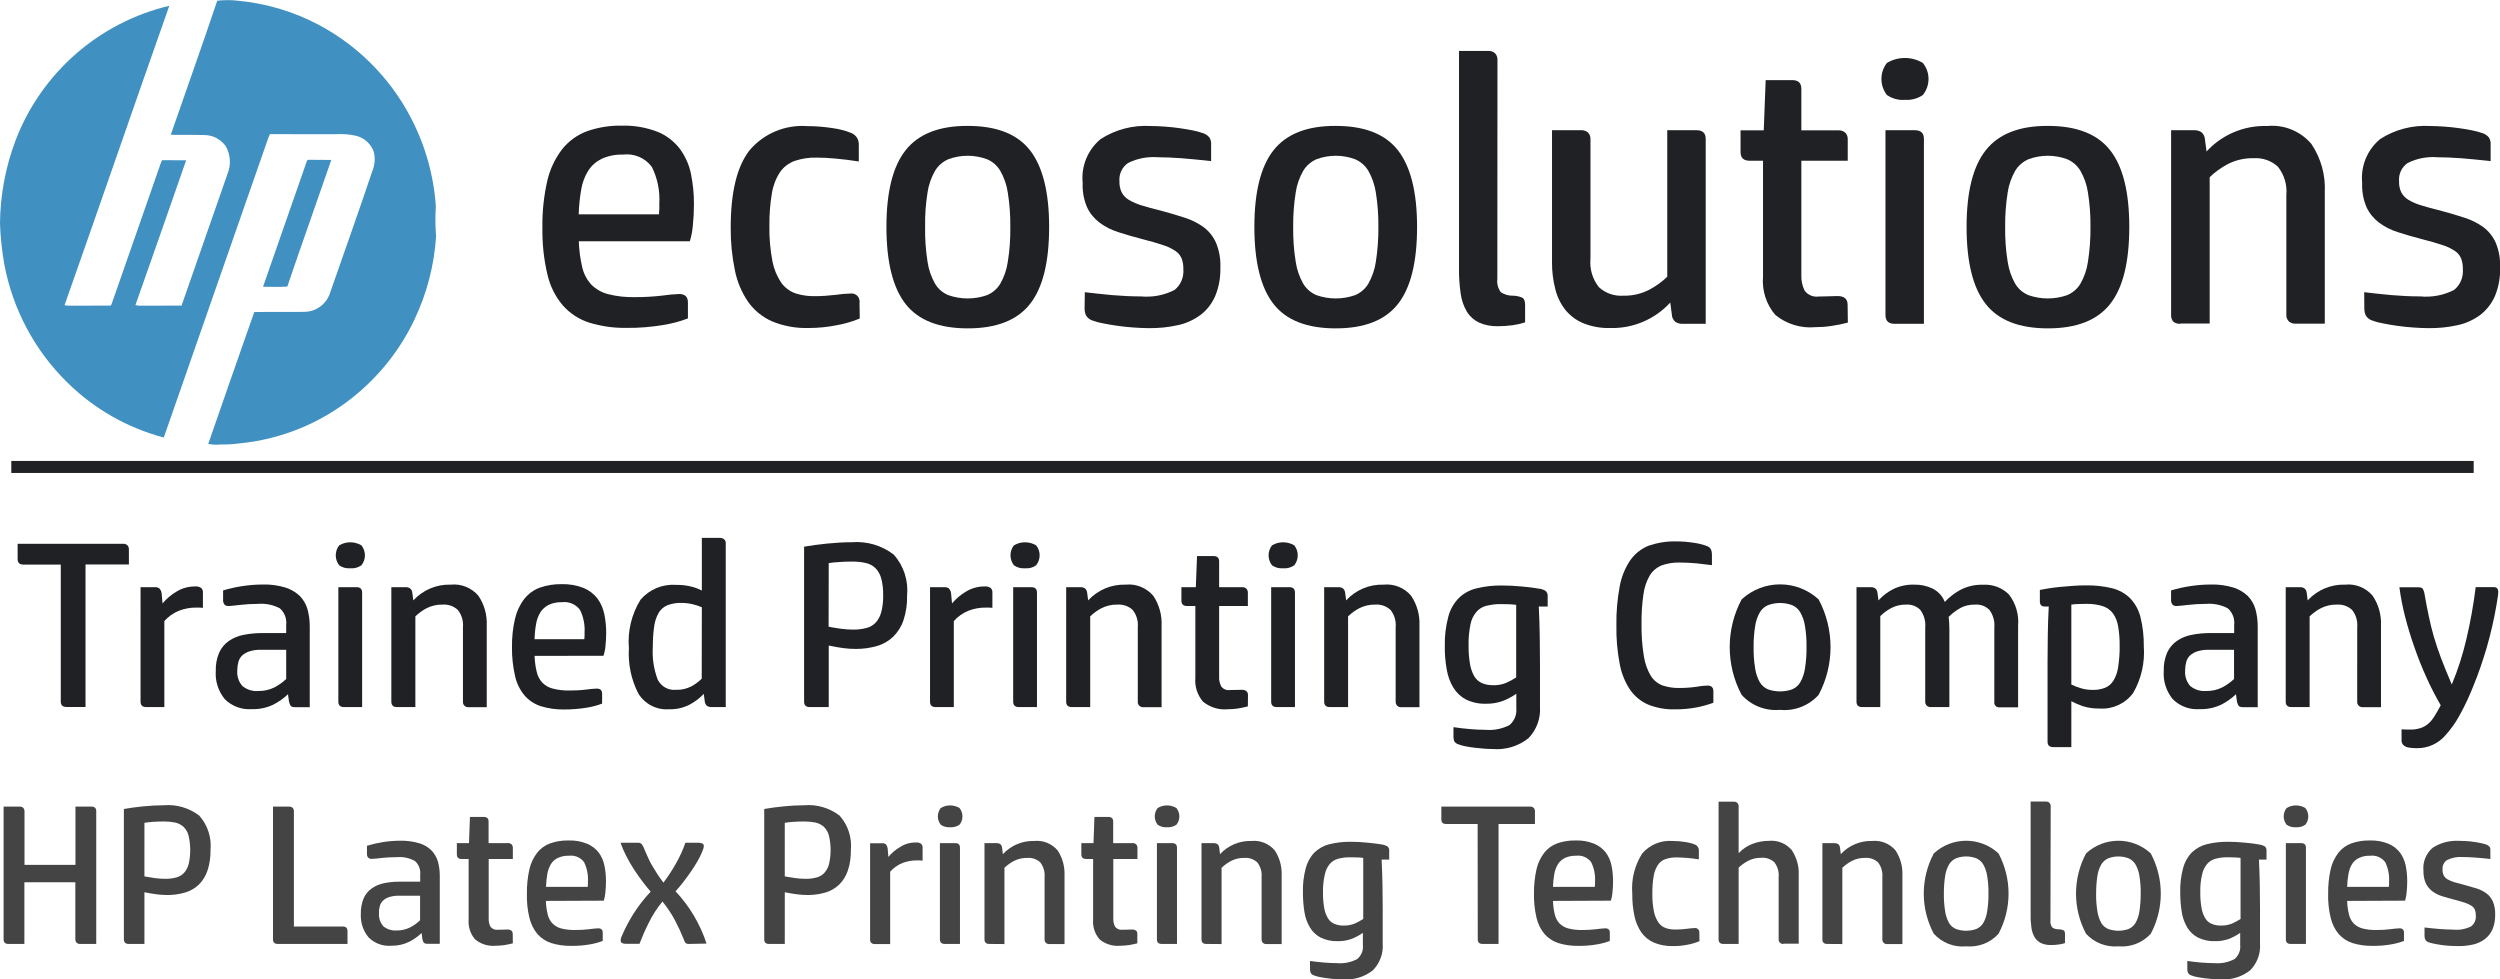 <?xml version="1.0" encoding="utf-8"?>
<!-- Generator: Adobe Illustrator 24.2.3, SVG Export Plug-In . SVG Version: 6.00 Build 0)  -->
<svg version="1.1" id="Capa_1" xmlns="http://www.w3.org/2000/svg" xmlns:xlink="http://www.w3.org/1999/xlink" x="0px" y="0px"
	 viewBox="0 0 208.05 81.49" style="enable-background:new 0 0 208.05 81.49;" xml:space="preserve">
<style type="text/css">
	.st0{fill:#444444;}
	.st1{fill:#202124;}
	.st2{fill:none;stroke:#202124;stroke-miterlimit:10;}
	.st3{fill:#4090C1;}
</style>
<g transform="translate(-1346.481 -150.966)">
	<path class="st0" d="M1354.09,218.09c0.26,0,0.4,0.13,0.4,0.38v11.05h-1.34c-0.11,0.01-0.21-0.03-0.29-0.1
		c-0.07-0.07-0.11-0.18-0.11-0.28v-4.75h-4.24v5.13h-1.33c-0.27,0-0.4-0.13-0.4-0.38v-11.05h1.34c0.1,0,0.21,0.03,0.29,0.1
		c0.07,0.07,0.11,0.18,0.11,0.28v4.47h4.24v-4.85L1354.09,218.09z"/>
	<path class="st0" d="M1357.19,229.52c-0.26,0-0.4-0.13-0.4-0.38v-10.85c0.48-0.09,1.03-0.16,1.63-0.22
		c0.61-0.06,1.17-0.09,1.7-0.09c1.05-0.09,2.1,0.22,2.94,0.86c0.7,0.78,1.04,1.82,0.94,2.87c0.01,0.59-0.07,1.17-0.26,1.73
		c-0.15,0.43-0.39,0.83-0.72,1.15c-0.32,0.3-0.71,0.53-1.13,0.65c-0.48,0.14-0.98,0.21-1.47,0.21c-0.3,0-0.61-0.02-0.91-0.06
		c-0.32-0.04-0.65-0.1-1.01-0.17v4.3L1357.19,229.52z M1358.5,223.9c0.29,0.05,0.57,0.1,0.86,0.14c0.28,0.04,0.57,0.06,0.86,0.06
		c0.31,0.01,0.62-0.03,0.92-0.11c0.25-0.06,0.47-0.19,0.65-0.38c0.19-0.21,0.32-0.46,0.39-0.73c0.18-0.79,0.17-1.6-0.01-2.39
		c-0.07-0.27-0.22-0.52-0.42-0.72c-0.19-0.17-0.43-0.29-0.68-0.35c-0.3-0.06-0.61-0.09-0.92-0.09c-0.33,0-0.64,0.01-0.93,0.03
		c-0.29,0.02-0.53,0.05-0.72,0.08L1358.5,223.9z"/>
	<path class="st0" d="M1369.6,229.52c-0.27,0-0.4-0.13-0.4-0.38v-11.05h1.34c0.11,0,0.21,0.03,0.29,0.1
		c0.07,0.07,0.11,0.18,0.11,0.28v9.6h4.06c0.27,0,0.4,0.13,0.4,0.38v1.07L1369.6,229.52z"/>
	<path class="st0" d="M1379.05,229.67c-0.71,0.06-1.41-0.2-1.91-0.71c-0.45-0.55-0.67-1.25-0.63-1.96
		c-0.01-0.44,0.07-0.88,0.24-1.29c0.15-0.33,0.38-0.61,0.68-0.82c0.31-0.21,0.66-0.36,1.03-0.43c0.42-0.08,0.85-0.13,1.29-0.12h1.7
		v-0.56c0.05-0.44-0.11-0.88-0.45-1.17c-0.46-0.25-0.99-0.36-1.52-0.31c-0.43,0-0.87,0.02-1.3,0.07c-0.25,0.04-0.5,0.06-0.76,0.07
		c-0.11,0.01-0.23-0.03-0.31-0.11c-0.06-0.08-0.09-0.17-0.09-0.27v-0.71c0.43-0.13,0.86-0.23,1.3-0.3c0.49-0.08,0.99-0.12,1.48-0.12
		c0.53-0.01,1.06,0.06,1.57,0.21c0.38,0.11,0.72,0.31,1.01,0.59c0.25,0.26,0.44,0.58,0.54,0.92c0.11,0.39,0.16,0.79,0.16,1.2v5.66
		h-1c-0.19,0-0.3-0.04-0.35-0.12c-0.05-0.09-0.08-0.19-0.1-0.29l-0.06-0.49c-0.31,0.29-0.65,0.54-1.03,0.73
		C1380.07,229.57,1379.56,229.68,1379.05,229.67z M1379.69,225.51c-0.28-0.01-0.56,0.03-0.82,0.11c-0.19,0.06-0.37,0.16-0.52,0.3
		c-0.13,0.13-0.22,0.28-0.26,0.45c-0.05,0.19-0.08,0.38-0.07,0.58c-0.03,0.4,0.1,0.8,0.36,1.1c0.31,0.25,0.7,0.38,1.1,0.35
		c0.39,0.01,0.79-0.08,1.14-0.26c0.3-0.16,0.58-0.35,0.82-0.59v-2.04L1379.69,225.51z"/>
	<path class="st0" d="M1389.16,229.47c-0.24,0.06-0.48,0.11-0.72,0.15c-0.23,0.03-0.47,0.05-0.7,0.05
		c-0.62,0.06-1.24-0.13-1.72-0.53c-0.4-0.46-0.59-1.06-0.54-1.66v-5.03h-0.58c-0.27,0-0.4-0.13-0.4-0.38v-0.94h1.01l0.08-2.18h1.15
		c0.27,0,0.4,0.13,0.4,0.38v1.8h1.62c0.11-0.01,0.21,0.03,0.29,0.1c0.07,0.07,0.11,0.18,0.11,0.28v0.94h-2.01v4.95
		c-0.01,0.24,0.04,0.48,0.15,0.69c0.14,0.18,0.37,0.28,0.59,0.25c0.19,0,0.34,0,0.47-0.01s0.24-0.01,0.35-0.01
		c0.3,0,0.44,0.13,0.44,0.38L1389.16,229.47z"/>
	<path class="st0" d="M1391.91,225.94c0.01,0.38,0.06,0.75,0.15,1.12c0.06,0.28,0.2,0.54,0.39,0.75c0.2,0.2,0.46,0.35,0.73,0.42
		c0.39,0.1,0.79,0.14,1.19,0.13c0.39,0,0.78-0.02,1.17-0.07c0.24-0.03,0.48-0.06,0.72-0.07c0.25,0,0.38,0.12,0.38,0.36v0.69
		c-0.35,0.13-0.71,0.23-1.08,0.29c-0.52,0.09-1.05,0.13-1.57,0.12c-0.55,0.01-1.1-0.07-1.63-0.23c-0.44-0.14-0.84-0.4-1.15-0.75
		c-0.33-0.39-0.55-0.86-0.67-1.35c-0.16-0.66-0.23-1.34-0.21-2.02c-0.01-0.68,0.06-1.36,0.21-2.03c0.11-0.5,0.34-0.97,0.65-1.38
		c0.28-0.35,0.66-0.62,1.08-0.77c0.48-0.17,0.99-0.25,1.5-0.24c0.54-0.02,1.07,0.07,1.57,0.27c0.38,0.16,0.71,0.41,0.96,0.73
		c0.24,0.32,0.4,0.69,0.48,1.08c0.09,0.44,0.13,0.88,0.13,1.33c0,0.31-0.02,0.62-0.05,0.92c-0.02,0.23-0.06,0.46-0.13,0.68
		L1391.91,225.94z M1395.39,224.77c0.01-0.11,0.02-0.19,0.02-0.25v-0.21c0.03-0.55-0.08-1.1-0.32-1.59c-0.29-0.4-0.78-0.6-1.26-0.54
		c-0.32-0.01-0.63,0.05-0.92,0.18c-0.24,0.11-0.44,0.29-0.58,0.51c-0.15,0.25-0.25,0.53-0.3,0.82c-0.06,0.36-0.1,0.72-0.11,1.08
		L1395.39,224.77z"/>
	<path class="st0" d="M1403.8,229.52c-0.15,0-0.25-0.04-0.3-0.12c-0.05-0.08-0.08-0.16-0.11-0.25c-0.22-0.55-0.47-1.09-0.75-1.62
		c-0.29-0.54-0.64-1.06-1.03-1.54c-0.45,0.55-0.84,1.15-1.15,1.79c-0.31,0.62-0.56,1.2-0.76,1.73h-1.16c-0.1,0-0.19-0.02-0.28-0.06
		c-0.09-0.04-0.14-0.14-0.13-0.24c0.01-0.14,0.05-0.27,0.12-0.4c0.28-0.65,0.61-1.27,0.99-1.87c0.41-0.63,0.87-1.22,1.39-1.77
		c-0.22-0.25-0.45-0.54-0.7-0.87s-0.49-0.67-0.72-1.03s-0.44-0.72-0.63-1.1c-0.18-0.35-0.33-0.7-0.45-1.07h1.45
		c0.11-0.01,0.21,0.03,0.29,0.1c0.07,0.08,0.12,0.17,0.16,0.26c0.13,0.32,0.26,0.6,0.37,0.85c0.11,0.25,0.23,0.48,0.36,0.7
		c0.13,0.22,0.26,0.44,0.41,0.67s0.32,0.47,0.52,0.74c0.38-0.5,0.72-1.02,1.03-1.57c0.32-0.56,0.59-1.14,0.8-1.75h1.12
		c0.1,0,0.2,0.02,0.29,0.06c0.09,0.05,0.14,0.14,0.12,0.24c0,0.05-0.01,0.09-0.02,0.14c-0.02,0.06-0.05,0.16-0.11,0.3
		c-0.11,0.28-0.25,0.55-0.4,0.81c-0.17,0.29-0.35,0.58-0.56,0.88s-0.41,0.58-0.63,0.86s-0.43,0.53-0.63,0.75
		c1.17,1.24,2.05,2.73,2.58,4.35L1403.8,229.52z"/>
	<path class="st0" d="M1410.48,229.52c-0.27,0-0.4-0.13-0.4-0.38v-10.85c0.48-0.09,1.03-0.16,1.63-0.22s1.17-0.09,1.7-0.09
		c1.05-0.09,2.1,0.22,2.94,0.86c0.7,0.78,1.04,1.82,0.94,2.87c0.01,0.59-0.07,1.17-0.26,1.73c-0.15,0.43-0.39,0.83-0.72,1.15
		c-0.32,0.3-0.71,0.53-1.13,0.65c-0.48,0.14-0.98,0.21-1.47,0.21c-0.3,0-0.61-0.02-0.91-0.06c-0.32-0.04-0.66-0.1-1.01-0.17v4.3
		L1410.48,229.52z M1411.79,223.9c0.29,0.05,0.57,0.1,0.86,0.14c0.28,0.04,0.57,0.06,0.86,0.06c0.31,0.01,0.62-0.03,0.92-0.11
		c0.25-0.06,0.47-0.19,0.65-0.38c0.19-0.21,0.32-0.46,0.39-0.73c0.18-0.79,0.18-1.6-0.01-2.39c-0.07-0.27-0.22-0.52-0.42-0.72
		c-0.19-0.17-0.43-0.29-0.68-0.35c-0.3-0.06-0.61-0.09-0.92-0.09c-0.33,0-0.64,0.01-0.93,0.03c-0.29,0.02-0.53,0.05-0.72,0.08
		L1411.79,223.9z"/>
	<path class="st0" d="M1422.7,221.08c0.16-0.02,0.31,0.02,0.44,0.11c0.08,0.07,0.12,0.18,0.12,0.29v1.11
		c-0.08-0.01-0.15-0.02-0.23-0.02h-0.21c-0.42-0.01-0.84,0.07-1.23,0.21c-0.39,0.16-0.75,0.41-1.03,0.73v6.02h-1.27
		c-0.26,0-0.4-0.13-0.4-0.38v-8.01h1c0.11-0.01,0.22,0.02,0.31,0.09c0.08,0.09,0.13,0.2,0.15,0.32l0.06,0.73
		c0.28-0.33,0.6-0.61,0.97-0.82C1421.78,221.2,1422.23,221.07,1422.7,221.08z"/>
	<path class="st0" d="M1425.55,219.81c-0.28,0.02-0.55-0.05-0.78-0.21c-0.32-0.41-0.32-0.98,0-1.39c0.48-0.29,1.08-0.29,1.56,0
		c0.33,0.41,0.33,0.99,0,1.39C1426.1,219.76,1425.82,219.83,1425.55,219.81z M1426.37,229.52h-1.27c-0.26,0-0.4-0.13-0.4-0.38v-8.01
		h1.27c0.27,0,0.4,0.13,0.4,0.38L1426.37,229.52z"/>
	<path class="st0" d="M1428.81,229.52c-0.26,0-0.4-0.13-0.4-0.38v-8.01h1c0.11,0,0.21,0.02,0.31,0.08c0.1,0.08,0.15,0.2,0.16,0.33
		l0.06,0.51c0.67-0.73,1.63-1.13,2.62-1.1c0.73-0.07,1.45,0.22,1.93,0.78c0.41,0.61,0.61,1.35,0.58,2.09v5.71h-1.26
		c-0.11,0.01-0.21-0.03-0.29-0.1c-0.08-0.07-0.11-0.18-0.11-0.28v-5.19c0.04-0.44-0.09-0.88-0.36-1.23
		c-0.29-0.26-0.67-0.4-1.06-0.37c-0.4-0.01-0.8,0.08-1.16,0.27c-0.28,0.15-0.53,0.34-0.76,0.55v6.35L1428.81,229.52z"/>
	<path class="st0" d="M1441.13,229.47c-0.24,0.06-0.48,0.11-0.72,0.15c-0.23,0.03-0.47,0.05-0.7,0.05
		c-0.62,0.06-1.24-0.13-1.72-0.53c-0.4-0.46-0.59-1.06-0.54-1.66v-5.03h-0.58c-0.26,0-0.4-0.13-0.4-0.38v-0.94h1.01l0.08-2.18h1.16
		c0.26,0,0.4,0.13,0.4,0.38v1.8h1.62c0.11-0.01,0.21,0.03,0.29,0.1c0.07,0.07,0.11,0.18,0.11,0.28v0.94h-2.01v4.95
		c-0.01,0.24,0.04,0.48,0.15,0.69c0.14,0.18,0.37,0.28,0.59,0.25c0.19,0,0.34,0,0.47-0.01c0.13-0.01,0.24-0.01,0.35-0.01
		c0.3,0,0.45,0.13,0.44,0.38V229.47z"/>
	<path class="st0" d="M1443.6,219.81c-0.28,0.02-0.55-0.05-0.78-0.21c-0.32-0.41-0.32-0.98,0-1.39c0.48-0.29,1.08-0.29,1.56,0
		c0.33,0.41,0.33,0.99,0,1.39C1444.15,219.76,1443.88,219.83,1443.6,219.81z M1444.43,229.52h-1.27c-0.27,0-0.4-0.13-0.4-0.38v-8.01
		h1.27c0.26,0,0.4,0.13,0.4,0.38L1444.43,229.52z"/>
	<path class="st0" d="M1446.87,229.52c-0.27,0-0.4-0.13-0.4-0.38v-8.01h1.01c0.11,0,0.21,0.02,0.31,0.08
		c0.1,0.08,0.15,0.2,0.16,0.33l0.06,0.51c0.67-0.73,1.63-1.13,2.62-1.1c0.73-0.07,1.45,0.22,1.93,0.78
		c0.41,0.61,0.61,1.35,0.58,2.09v5.71h-1.27c-0.11,0.01-0.21-0.03-0.29-0.1c-0.07-0.07-0.11-0.18-0.11-0.28v-5.19
		c0.04-0.44-0.09-0.88-0.36-1.23c-0.29-0.26-0.67-0.4-1.06-0.37c-0.4-0.01-0.8,0.08-1.15,0.27c-0.28,0.15-0.53,0.34-0.76,0.55v6.35
		L1446.87,229.52z"/>
	<path class="st0" d="M1454.91,225.25c-0.02-0.69,0.06-1.38,0.24-2.05c0.13-0.49,0.38-0.94,0.73-1.3c0.35-0.33,0.78-0.57,1.24-0.68
		c0.58-0.14,1.18-0.21,1.77-0.2c0.44,0,0.9,0.02,1.37,0.07s0.87,0.09,1.2,0.15c0.16,0.02,0.32,0.07,0.47,0.15
		c0.12,0.09,0.18,0.24,0.16,0.4v0.71h-0.63c0.03,0.69,0.06,1.38,0.07,2.05c0.01,0.68,0.02,1.34,0.02,2v2.95
		c0.06,0.82-0.24,1.62-0.81,2.21c-0.71,0.56-1.6,0.83-2.51,0.76c-0.18,0-0.37-0.01-0.59-0.02s-0.44-0.04-0.67-0.07
		s-0.44-0.06-0.64-0.1c-0.17-0.03-0.34-0.08-0.5-0.14c-0.11-0.03-0.21-0.11-0.27-0.21c-0.04-0.09-0.06-0.2-0.06-0.3v-0.69
		c0.39,0.05,0.77,0.1,1.15,0.13c0.39,0.03,0.75,0.05,1.11,0.05c0.58,0.05,1.16-0.07,1.67-0.34c0.34-0.29,0.52-0.72,0.47-1.16v-1.02
		c-0.3,0.21-0.62,0.38-0.96,0.51c-0.37,0.13-0.76,0.19-1.15,0.18c-0.49,0.02-0.97-0.09-1.41-0.3c-0.36-0.19-0.67-0.48-0.88-0.83
		c-0.23-0.39-0.39-0.82-0.46-1.27C1454.95,226.34,1454.91,225.79,1454.91,225.25z M1456.58,225.22c-0.01,0.44,0.03,0.87,0.1,1.3
		c0.05,0.3,0.15,0.59,0.31,0.86c0.12,0.21,0.31,0.37,0.54,0.47c0.25,0.1,0.51,0.15,0.78,0.14c0.31,0.01,0.61-0.05,0.9-0.16
		c0.25-0.11,0.49-0.24,0.72-0.39v-5.08c-0.18-0.02-0.35-0.04-0.54-0.04s-0.35-0.01-0.5-0.01c-0.35-0.01-0.7,0.03-1.04,0.12
		c-0.28,0.07-0.52,0.22-0.71,0.44c-0.21,0.26-0.35,0.56-0.41,0.88C1456.62,224.23,1456.57,224.72,1456.58,225.22L1456.58,225.22z"/>
	<path class="st0" d="M1469.45,219.54h-2.62c-0.27,0-0.4-0.13-0.4-0.38v-1.07h7.39c0.11,0,0.21,0.03,0.29,0.1
		c0.07,0.07,0.11,0.18,0.11,0.28v1.07h-3.03v9.98h-1.33c-0.27,0-0.4-0.13-0.4-0.38L1469.45,219.54z"/>
	<path class="st0" d="M1475.72,225.94c0.01,0.38,0.06,0.75,0.15,1.12c0.06,0.28,0.2,0.54,0.39,0.75c0.2,0.2,0.46,0.35,0.73,0.42
		c0.39,0.1,0.79,0.14,1.19,0.13c0.39,0,0.78-0.02,1.17-0.07c0.24-0.03,0.48-0.06,0.72-0.07c0.25,0,0.38,0.12,0.38,0.36v0.69
		c-0.35,0.13-0.71,0.23-1.08,0.29c-0.52,0.09-1.05,0.13-1.57,0.12c-0.55,0.01-1.1-0.07-1.63-0.23c-0.44-0.14-0.84-0.4-1.15-0.75
		c-0.33-0.39-0.55-0.86-0.67-1.35c-0.15-0.66-0.23-1.34-0.21-2.02c-0.01-0.68,0.06-1.36,0.21-2.03c0.11-0.5,0.34-0.97,0.65-1.38
		c0.28-0.35,0.66-0.62,1.08-0.77c0.48-0.17,0.99-0.25,1.5-0.24c0.54-0.02,1.07,0.07,1.57,0.27c0.38,0.16,0.71,0.41,0.96,0.73
		c0.24,0.32,0.4,0.69,0.48,1.08c0.09,0.44,0.13,0.88,0.13,1.33c0,0.31-0.02,0.62-0.05,0.92c-0.02,0.23-0.06,0.46-0.13,0.68
		L1475.72,225.94z M1479.2,224.77c0.01-0.11,0.02-0.19,0.02-0.25v-0.21c0.03-0.55-0.08-1.1-0.32-1.59c-0.29-0.4-0.77-0.6-1.26-0.54
		c-0.32-0.01-0.63,0.05-0.92,0.18c-0.24,0.12-0.44,0.29-0.58,0.51c-0.15,0.25-0.26,0.53-0.31,0.82c-0.06,0.36-0.1,0.72-0.11,1.08
		L1479.2,224.77z"/>
	<path class="st0" d="M1487.91,229.29c-0.31,0.13-0.64,0.23-0.97,0.29c-0.41,0.08-0.83,0.13-1.25,0.12
		c-0.54,0.01-1.07-0.08-1.57-0.29c-0.42-0.18-0.77-0.47-1.04-0.84c-0.28-0.41-0.48-0.88-0.58-1.37c-0.13-0.61-0.19-1.23-0.18-1.85
		c-0.1-1.18,0.19-2.35,0.82-3.35c0.62-0.73,1.56-1.12,2.51-1.05c0.37,0,0.74,0.03,1.1,0.09c0.27,0.04,0.54,0.11,0.79,0.21
		c0.1,0.04,0.19,0.12,0.25,0.21c0.05,0.1,0.08,0.2,0.07,0.31v0.71c-0.35-0.05-0.69-0.1-1.01-0.12s-0.59-0.04-0.82-0.04
		c-0.32-0.01-0.64,0.04-0.95,0.14c-0.26,0.09-0.48,0.26-0.63,0.49c-0.18,0.28-0.3,0.59-0.35,0.92c-0.08,0.47-0.11,0.94-0.11,1.41
		c-0.01,0.51,0.03,1.03,0.13,1.53c0.06,0.33,0.19,0.65,0.38,0.93c0.15,0.21,0.36,0.38,0.61,0.46c0.27,0.09,0.56,0.13,0.84,0.12
		c0.31,0,0.61-0.02,0.91-0.06c0.21-0.03,0.42-0.05,0.64-0.06c0.19-0.03,0.37,0.11,0.4,0.3c0,0.03,0,0.07,0,0.1L1487.91,229.29z"/>
	<path class="st0" d="M1494.9,229.52c-0.11,0.01-0.21-0.03-0.29-0.1c-0.08-0.07-0.11-0.18-0.11-0.28v-5.19
		c0.04-0.44-0.09-0.88-0.36-1.23c-0.29-0.26-0.67-0.4-1.06-0.37c-0.4-0.01-0.8,0.08-1.15,0.27c-0.28,0.15-0.53,0.34-0.76,0.55v6.35
		h-1.27c-0.26,0-0.4-0.13-0.4-0.38v-11.46h1.27c0.11,0,0.21,0.03,0.29,0.1c0.07,0.07,0.11,0.18,0.11,0.28v3.91
		c0.31-0.34,0.7-0.6,1.13-0.77c0.44-0.17,0.92-0.26,1.39-0.26c0.72-0.07,1.43,0.22,1.9,0.77c0.41,0.62,0.62,1.35,0.58,2.09v5.7
		H1494.9z"/>
	<path class="st0" d="M1498.54,229.52c-0.27,0-0.4-0.13-0.4-0.38v-8.01h1.01c0.11,0,0.21,0.03,0.3,0.08c0.1,0.08,0.15,0.2,0.16,0.33
		l0.06,0.51c0.67-0.73,1.63-1.13,2.62-1.1c0.73-0.07,1.45,0.22,1.93,0.78c0.41,0.61,0.61,1.35,0.58,2.09v5.71h-1.27
		c-0.11,0.01-0.21-0.03-0.29-0.1c-0.08-0.07-0.11-0.18-0.11-0.28v-5.19c0.04-0.44-0.09-0.88-0.36-1.23
		c-0.29-0.26-0.67-0.4-1.06-0.37c-0.4-0.01-0.8,0.08-1.15,0.27c-0.28,0.15-0.53,0.34-0.76,0.55v6.35L1498.54,229.52z"/>
	<path class="st0" d="M1510.11,229.72c-1.02,0.1-2.02-0.3-2.7-1.05c-1.11-2.09-1.11-4.59,0-6.68c1.52-1.41,3.87-1.41,5.39,0
		c1.11,2.09,1.11,4.59,0,6.68C1512.13,229.42,1511.13,229.81,1510.11,229.72z M1511.96,225.32c0.01-0.5-0.03-0.99-0.11-1.48
		c-0.05-0.33-0.16-0.65-0.33-0.95c-0.14-0.22-0.34-0.4-0.58-0.5c-0.54-0.2-1.13-0.2-1.67,0c-0.24,0.1-0.44,0.28-0.58,0.5
		c-0.17,0.29-0.28,0.61-0.33,0.95c-0.08,0.49-0.11,0.99-0.11,1.48c-0.01,0.51,0.03,1.01,0.11,1.51c0.05,0.34,0.16,0.66,0.33,0.96
		c0.13,0.22,0.34,0.4,0.58,0.49c0.54,0.19,1.13,0.19,1.67,0c0.24-0.1,0.44-0.27,0.58-0.49c0.17-0.29,0.28-0.62,0.33-0.96
		C1511.93,226.33,1511.97,225.82,1511.96,225.32L1511.96,225.32z"/>
	<path class="st0" d="M1517.12,227.57c-0.03,0.2,0.03,0.41,0.15,0.58c0.16,0.11,0.34,0.16,0.53,0.15c0.14,0,0.27,0.03,0.4,0.08
		c0.09,0.04,0.13,0.15,0.13,0.31v0.76c-0.18,0.06-0.36,0.1-0.54,0.12c-0.2,0.03-0.41,0.04-0.61,0.04c-0.29,0.01-0.58-0.04-0.84-0.16
		c-0.22-0.1-0.4-0.27-0.53-0.47c-0.14-0.24-0.23-0.51-0.27-0.78c-0.05-0.36-0.08-0.73-0.07-1.1v-9.43h1.27
		c0.11,0,0.21,0.03,0.29,0.1c0.07,0.07,0.11,0.18,0.11,0.28L1517.12,227.57z"/>
	<path class="st0" d="M1522.78,229.72c-1.02,0.09-2.02-0.3-2.7-1.05c-1.11-2.09-1.11-4.59,0-6.68c1.52-1.41,3.87-1.41,5.39,0
		c1.11,2.09,1.11,4.59,0,6.68C1524.79,229.42,1523.79,229.81,1522.78,229.72z M1524.63,225.32c0.01-0.5-0.03-0.99-0.11-1.48
		c-0.05-0.33-0.16-0.65-0.33-0.95c-0.14-0.22-0.34-0.4-0.58-0.5c-0.54-0.2-1.13-0.2-1.67,0c-0.24,0.1-0.44,0.28-0.58,0.5
		c-0.17,0.29-0.28,0.61-0.33,0.95c-0.08,0.49-0.11,0.99-0.11,1.48c-0.01,0.51,0.03,1.01,0.11,1.51c0.05,0.34,0.16,0.66,0.33,0.96
		c0.13,0.22,0.34,0.4,0.58,0.49c0.54,0.19,1.13,0.19,1.67,0c0.24-0.1,0.44-0.27,0.58-0.49c0.17-0.3,0.28-0.62,0.33-0.96
		C1524.6,226.33,1524.63,225.82,1524.63,225.32L1524.63,225.32z"/>
	<path class="st0" d="M1527.92,225.25c-0.02-0.69,0.06-1.38,0.24-2.05c0.13-0.49,0.38-0.94,0.73-1.3c0.35-0.33,0.78-0.57,1.24-0.68
		c0.58-0.14,1.18-0.21,1.77-0.2c0.44,0,0.9,0.02,1.37,0.07c0.47,0.04,0.87,0.09,1.2,0.15c0.16,0.02,0.32,0.07,0.47,0.15
		c0.12,0.09,0.18,0.24,0.16,0.4v0.71h-0.63c0.03,0.69,0.06,1.38,0.07,2.05c0.01,0.68,0.02,1.34,0.02,2v2.95
		c0.06,0.82-0.24,1.62-0.81,2.21c-0.71,0.56-1.6,0.83-2.51,0.76c-0.18,0-0.37-0.01-0.59-0.02c-0.22-0.02-0.44-0.04-0.67-0.07
		s-0.44-0.06-0.64-0.1c-0.17-0.03-0.34-0.08-0.5-0.14c-0.11-0.03-0.21-0.11-0.27-0.21c-0.04-0.09-0.06-0.2-0.06-0.3v-0.69
		c0.38,0.05,0.77,0.1,1.15,0.13c0.39,0.03,0.75,0.05,1.11,0.05c0.58,0.05,1.16-0.07,1.67-0.34c0.34-0.29,0.52-0.72,0.47-1.16v-1.02
		c-0.3,0.21-0.62,0.38-0.96,0.51c-0.37,0.13-0.76,0.19-1.15,0.18c-0.49,0.02-0.97-0.09-1.41-0.3c-0.36-0.19-0.67-0.48-0.88-0.83
		c-0.23-0.39-0.39-0.82-0.46-1.27C1527.96,226.34,1527.92,225.79,1527.92,225.25z M1529.59,225.22c-0.01,0.44,0.03,0.87,0.1,1.3
		c0.05,0.3,0.15,0.59,0.31,0.86c0.12,0.21,0.31,0.37,0.54,0.47c0.25,0.1,0.51,0.15,0.78,0.14c0.31,0.01,0.61-0.05,0.9-0.16
		c0.25-0.11,0.49-0.24,0.72-0.39v-5.08c-0.18-0.02-0.35-0.04-0.54-0.04s-0.35-0.01-0.5-0.01c-0.35-0.01-0.7,0.03-1.04,0.12
		c-0.27,0.07-0.52,0.22-0.71,0.44c-0.21,0.26-0.35,0.56-0.41,0.88C1529.62,224.23,1529.58,224.72,1529.59,225.22L1529.59,225.22z"/>
	<path class="st0" d="M1537.55,219.81c-0.28,0.02-0.55-0.05-0.78-0.21c-0.32-0.41-0.32-0.98,0-1.39c0.48-0.29,1.08-0.29,1.56,0
		c0.33,0.41,0.33,0.99,0,1.39C1538.1,219.76,1537.83,219.83,1537.55,219.81z M1538.38,229.52h-1.27c-0.26,0-0.4-0.13-0.4-0.38v-8.01
		h1.27c0.27,0,0.4,0.13,0.4,0.38L1538.38,229.52z"/>
	<path class="st0" d="M1541.81,225.94c0.01,0.38,0.06,0.75,0.15,1.12c0.06,0.28,0.2,0.54,0.39,0.75c0.2,0.2,0.46,0.35,0.73,0.42
		c0.39,0.1,0.79,0.14,1.19,0.13c0.39,0,0.78-0.02,1.17-0.07c0.24-0.03,0.48-0.06,0.72-0.07c0.25,0,0.38,0.12,0.38,0.36v0.69
		c-0.35,0.13-0.71,0.23-1.08,0.29c-0.52,0.09-1.05,0.13-1.57,0.12c-0.55,0.01-1.1-0.07-1.63-0.23c-0.44-0.14-0.84-0.4-1.15-0.75
		c-0.33-0.39-0.55-0.86-0.67-1.35c-0.16-0.66-0.23-1.34-0.21-2.02c-0.01-0.68,0.06-1.36,0.21-2.03c0.11-0.5,0.34-0.97,0.65-1.38
		c0.28-0.35,0.66-0.62,1.08-0.77c0.48-0.17,0.99-0.25,1.5-0.24c0.54-0.02,1.07,0.07,1.57,0.27c0.38,0.16,0.71,0.41,0.96,0.73
		c0.24,0.32,0.4,0.69,0.48,1.08c0.09,0.44,0.13,0.88,0.13,1.33c0,0.31-0.02,0.62-0.05,0.92c-0.02,0.23-0.06,0.46-0.13,0.68
		L1541.81,225.94z M1545.28,224.77c0.01-0.11,0.02-0.19,0.02-0.25v-0.21c0.03-0.55-0.08-1.1-0.32-1.59c-0.29-0.4-0.78-0.6-1.26-0.54
		c-0.32-0.01-0.63,0.05-0.92,0.18c-0.24,0.11-0.44,0.29-0.58,0.51c-0.15,0.25-0.25,0.53-0.3,0.82c-0.06,0.36-0.1,0.72-0.11,1.08
		L1545.28,224.77z"/>
	<path class="st0" d="M1548.25,228.15c0.35,0.04,0.74,0.09,1.17,0.12s0.84,0.06,1.25,0.06c0.51,0.05,1.02-0.05,1.47-0.28
		c0.27-0.22,0.41-0.55,0.38-0.89c0-0.16-0.02-0.32-0.07-0.47c-0.06-0.13-0.15-0.25-0.27-0.33c-0.17-0.11-0.35-0.2-0.54-0.26
		c-0.23-0.08-0.51-0.16-0.86-0.25c-0.39-0.1-0.74-0.2-1.06-0.3c-0.3-0.09-0.58-0.23-0.83-0.42c-0.23-0.18-0.41-0.4-0.54-0.67
		c-0.14-0.33-0.2-0.69-0.19-1.05c-0.07-0.72,0.22-1.43,0.78-1.9c0.65-0.42,1.41-0.61,2.18-0.57c0.19,0,0.39,0.01,0.61,0.02
		s0.43,0.04,0.64,0.07s0.4,0.06,0.58,0.1c0.15,0.03,0.3,0.07,0.45,0.12c0.1,0.04,0.19,0.1,0.26,0.18c0.06,0.09,0.08,0.2,0.07,0.31
		v0.71c-0.49-0.05-0.93-0.1-1.3-0.12c-0.37-0.03-0.7-0.04-1-0.04c-0.45-0.04-0.9,0.05-1.31,0.25c-0.26,0.18-0.4,0.48-0.37,0.79
		c-0.01,0.17,0.03,0.33,0.1,0.49c0.07,0.13,0.18,0.25,0.31,0.32c0.18,0.1,0.36,0.18,0.56,0.24c0.23,0.07,0.5,0.14,0.82,0.22
		c0.37,0.1,0.72,0.2,1.04,0.3c0.29,0.09,0.57,0.23,0.82,0.41c0.23,0.17,0.42,0.41,0.54,0.68c0.14,0.34,0.2,0.71,0.19,1.08
		c0.01,0.42-0.06,0.84-0.22,1.23c-0.14,0.32-0.36,0.6-0.64,0.82c-0.29,0.22-0.63,0.37-0.98,0.45c-0.41,0.09-0.84,0.14-1.26,0.13
		c-0.2,0-0.42-0.01-0.65-0.02s-0.47-0.04-0.7-0.07s-0.44-0.07-0.64-0.11c-0.16-0.03-0.31-0.07-0.46-0.12
		c-0.11-0.04-0.2-0.11-0.26-0.21c-0.05-0.1-0.07-0.2-0.07-0.31L1548.25,228.15z"/>
	<g transform="translate(1346.481 150.966)">
		<g transform="translate(45.129 4.227)">
			<path class="st1" d="M3.04,15.85C3.06,16.58,3.16,17.3,3.32,18c0.12,0.54,0.38,1.03,0.74,1.44c0.39,0.39,0.87,0.67,1.41,0.81
				c0.74,0.19,1.51,0.27,2.28,0.25c0.75,0,1.5-0.04,2.25-0.13c0.46-0.07,0.93-0.11,1.39-0.13c0.48,0,0.73,0.23,0.73,0.7v1.33
				c-0.67,0.26-1.36,0.44-2.07,0.55c-1,0.17-2.01,0.25-3.02,0.24c-1.06,0.02-2.12-0.13-3.13-0.44c-0.85-0.27-1.61-0.77-2.2-1.44
				c-0.63-0.75-1.07-1.64-1.28-2.6c-0.3-1.27-0.43-2.57-0.41-3.88c-0.02-1.31,0.12-2.62,0.41-3.89c0.22-0.96,0.65-1.86,1.25-2.64
				C2.21,7.5,2.92,6.99,3.73,6.69c0.92-0.32,1.9-0.48,2.88-0.46C7.64,6.2,8.66,6.38,9.62,6.75c0.72,0.3,1.35,0.79,1.83,1.41
				c0.45,0.62,0.77,1.32,0.92,2.07c0.17,0.84,0.26,1.69,0.25,2.55c0,0.59-0.03,1.18-0.09,1.77c-0.04,0.44-0.12,0.88-0.25,1.3
				L3.04,15.85z M9.71,13.61c0.02-0.21,0.03-0.37,0.03-0.48v-0.41c0.06-1.05-0.15-2.11-0.62-3.05C8.57,8.91,7.64,8.52,6.71,8.64
				C6.1,8.62,5.49,8.74,4.94,8.99C4.49,9.21,4.1,9.55,3.83,9.97c-0.3,0.48-0.5,1.01-0.59,1.57c-0.12,0.68-0.19,1.38-0.21,2.07
				L9.71,13.61z"/>
			<path class="st1" d="M26.42,22.28c-0.6,0.25-1.23,0.43-1.87,0.55c-0.79,0.16-1.6,0.24-2.41,0.24c-1.03,0.03-2.05-0.16-3.01-0.55
				c-0.8-0.35-1.49-0.91-1.99-1.61c-0.54-0.79-0.92-1.68-1.11-2.63c-0.24-1.17-0.36-2.36-0.35-3.56c0-2.95,0.52-5.1,1.57-6.44
				c1.19-1.41,2.99-2.15,4.82-2.01c0.71,0,1.42,0.06,2.12,0.17c0.52,0.07,1.03,0.2,1.52,0.4c0.2,0.08,0.38,0.23,0.49,0.41
				c0.1,0.18,0.15,0.39,0.14,0.6v1.36c-0.68-0.11-1.32-0.18-1.93-0.24s-1.14-0.08-1.58-0.08c-0.62-0.02-1.23,0.08-1.82,0.27
				c-0.49,0.18-0.92,0.5-1.22,0.93c-0.35,0.53-0.58,1.13-0.68,1.76c-0.15,0.89-0.22,1.8-0.21,2.71c-0.02,0.99,0.07,1.97,0.25,2.94
				c0.12,0.64,0.37,1.25,0.73,1.79c0.29,0.41,0.7,0.72,1.17,0.89c0.52,0.17,1.07,0.25,1.61,0.24c0.59,0,1.17-0.04,1.76-0.11
				c0.4-0.06,0.81-0.1,1.22-0.11c0.37-0.05,0.71,0.2,0.76,0.57c0.01,0.06,0.01,0.13,0,0.19L26.42,22.28z"/>
			<path class="st1" d="M35.41,23.1c-2.38,0-4.11-0.67-5.17-2.02s-1.6-3.49-1.6-6.42c0-2.91,0.53-5.04,1.6-6.39s2.79-2.03,5.17-2.02
				c2.38,0,4.11,0.67,5.17,2.02s1.6,3.48,1.6,6.39c0,2.93-0.53,5.07-1.6,6.42S37.79,23.1,35.41,23.1z M38.95,14.65
				c0.01-0.95-0.06-1.91-0.21-2.85c-0.09-0.64-0.31-1.26-0.63-1.82C37.85,9.55,37.47,9.21,37,9.02c-1.03-0.38-2.17-0.38-3.2,0
				c-0.46,0.2-0.85,0.53-1.11,0.96c-0.32,0.56-0.54,1.18-0.63,1.82c-0.15,0.94-0.22,1.89-0.2,2.85c-0.02,0.97,0.05,1.94,0.2,2.9
				c0.09,0.65,0.31,1.27,0.63,1.84c0.26,0.43,0.64,0.76,1.11,0.95c1.04,0.36,2.16,0.36,3.2,0c0.46-0.19,0.85-0.52,1.11-0.95
				c0.33-0.57,0.54-1.19,0.63-1.84C38.9,16.59,38.96,15.62,38.95,14.65L38.95,14.65z"/>
			<path class="st1" d="M45.15,20.09c0.67,0.08,1.42,0.16,2.25,0.24c0.82,0.07,1.62,0.11,2.4,0.11c0.97,0.09,1.95-0.09,2.82-0.54
				c0.51-0.41,0.78-1.05,0.73-1.71c0.01-0.31-0.04-0.61-0.14-0.9c-0.11-0.26-0.29-0.48-0.52-0.63c-0.32-0.21-0.66-0.38-1.03-0.49
				c-0.43-0.15-0.99-0.31-1.66-0.48c-0.74-0.19-1.42-0.39-2.04-0.59c-0.58-0.18-1.12-0.45-1.6-0.81c-0.44-0.34-0.8-0.78-1.03-1.28
				c-0.27-0.64-0.39-1.32-0.36-2.01c-0.14-1.39,0.42-2.76,1.49-3.65c1.24-0.8,2.7-1.18,4.18-1.09c0.36,0,0.75,0.02,1.17,0.05
				s0.83,0.07,1.23,0.13s0.78,0.12,1.12,0.19c0.3,0.06,0.59,0.14,0.87,0.24c0.19,0.07,0.36,0.19,0.49,0.35
				c0.11,0.18,0.16,0.39,0.14,0.6v1.36c-0.95-0.11-1.78-0.18-2.48-0.24c-0.71-0.05-1.35-0.08-1.92-0.08
				c-0.87-0.07-1.74,0.09-2.52,0.48c-0.49,0.34-0.76,0.92-0.71,1.52c-0.01,0.32,0.05,0.64,0.19,0.93c0.14,0.26,0.35,0.47,0.6,0.62
				c0.34,0.2,0.7,0.35,1.07,0.46c0.44,0.14,0.97,0.28,1.58,0.43c0.72,0.19,1.38,0.39,1.99,0.59c0.57,0.18,1.1,0.44,1.58,0.79
				c0.45,0.34,0.8,0.78,1.03,1.3c0.27,0.66,0.39,1.36,0.36,2.07c0.02,0.81-0.12,1.61-0.43,2.36c-0.27,0.62-0.68,1.16-1.22,1.57
				c-0.56,0.41-1.2,0.71-1.88,0.85c-0.79,0.18-1.61,0.26-2.42,0.25c-0.38,0-0.8-0.02-1.25-0.05s-0.9-0.08-1.34-0.14
				c-0.44-0.06-0.85-0.13-1.23-0.21c-0.3-0.05-0.6-0.13-0.89-0.24c-0.21-0.07-0.39-0.21-0.51-0.4c-0.09-0.18-0.13-0.38-0.13-0.59
				L45.15,20.09z"/>
			<path class="st1" d="M66.03,23.1c-2.38,0-4.11-0.67-5.17-2.02s-1.6-3.49-1.6-6.42c0-2.91,0.53-5.04,1.6-6.39s2.79-2.03,5.17-2.02
				c2.38,0,4.11,0.67,5.17,2.02s1.6,3.48,1.6,6.39c0,2.93-0.53,5.07-1.6,6.42S68.42,23.1,66.03,23.1z M69.58,14.65
				c0.01-0.95-0.06-1.91-0.21-2.85c-0.1-0.64-0.31-1.26-0.63-1.82c-0.26-0.43-0.65-0.77-1.11-0.96c-1.03-0.38-2.16-0.38-3.19,0
				c-0.46,0.2-0.85,0.53-1.11,0.96c-0.32,0.56-0.54,1.18-0.63,1.82c-0.15,0.94-0.22,1.89-0.21,2.85c-0.01,0.97,0.05,1.94,0.21,2.9
				c0.09,0.65,0.31,1.27,0.63,1.84c0.26,0.43,0.65,0.76,1.11,0.95c1.03,0.36,2.16,0.36,3.19,0c0.46-0.19,0.85-0.52,1.11-0.95
				c0.32-0.57,0.54-1.19,0.63-1.84C69.52,16.59,69.59,15.62,69.58,14.65z"/>
			<path class="st1" d="M79.48,18.98c-0.05,0.39,0.05,0.79,0.29,1.11c0.3,0.2,0.65,0.3,1.01,0.29c0.26,0,0.52,0.06,0.76,0.16
				c0.17,0.09,0.25,0.28,0.25,0.6v1.46c-0.34,0.11-0.69,0.19-1.05,0.24c-0.39,0.05-0.78,0.08-1.17,0.08
				c-0.55,0.02-1.1-0.08-1.61-0.3c-0.42-0.2-0.77-0.51-1.01-0.9c-0.27-0.46-0.45-0.97-0.52-1.5c-0.1-0.7-0.15-1.4-0.14-2.1V0.01
				h2.44c0.2-0.01,0.4,0.06,0.55,0.19c0.14,0.14,0.22,0.34,0.21,0.54L79.48,18.98z"/>
			<path class="st1" d="M96.06,6.61c0.51,0,0.76,0.24,0.76,0.73v15.38h-1.93c-0.21,0.01-0.41-0.05-0.59-0.16
				c-0.19-0.16-0.3-0.39-0.3-0.63l-0.13-0.98c-1.29,1.41-3.13,2.18-5.03,2.12c-0.76,0.02-1.51-0.12-2.21-0.4
				c-0.58-0.24-1.09-0.62-1.49-1.11c-0.4-0.51-0.69-1.11-0.84-1.74c-0.19-0.74-0.28-1.5-0.27-2.26V6.61h2.44
				c0.2-0.01,0.4,0.06,0.55,0.19c0.14,0.14,0.22,0.34,0.21,0.54v9.97c-0.08,0.85,0.17,1.69,0.7,2.36c0.55,0.51,1.28,0.76,2.03,0.71
				c0.77,0.02,1.53-0.16,2.21-0.52c0.53-0.29,1.02-0.64,1.45-1.06V6.61H96.06z"/>
			<path class="st1" d="M108.65,22.62c-0.45,0.12-0.91,0.21-1.38,0.28c-0.45,0.07-0.89,0.1-1.34,0.1c-1.19,0.11-2.38-0.26-3.31-1.01
				c-0.76-0.88-1.13-2.04-1.03-3.2V9.15h-1.11c-0.51,0-0.76-0.24-0.76-0.73v-1.8h1.93l0.16-4.18h2.21c0.51,0,0.76,0.24,0.76,0.73
				v3.45h3.1c0.2-0.01,0.4,0.06,0.55,0.19c0.14,0.14,0.22,0.34,0.21,0.54v1.8h-3.86v9.49c-0.02,0.46,0.07,0.92,0.28,1.33
				c0.27,0.35,0.7,0.54,1.14,0.48c0.36,0,0.66-0.01,0.9-0.02c0.24-0.01,0.47-0.02,0.68-0.02c0.57,0,0.85,0.24,0.85,0.73
				L108.65,22.62z"/>
			<path class="st1" d="M113.4,4.08c-0.53,0.05-1.06-0.1-1.5-0.4c-0.61-0.79-0.61-1.89,0-2.67c0.92-0.55,2.07-0.55,2.99,0
				c0.63,0.78,0.63,1.89,0,2.67C114.45,3.98,113.93,4.12,113.4,4.08z M114.98,22.72h-2.44c-0.51,0-0.76-0.24-0.76-0.73V6.61h2.44
				c0.51,0,0.76,0.24,0.76,0.73L114.98,22.72z"/>
			<path class="st1" d="M125.3,23.1c-2.38,0-4.11-0.67-5.17-2.02c-1.07-1.35-1.6-3.49-1.6-6.42c0-2.91,0.53-5.04,1.6-6.39
				s2.79-2.03,5.17-2.02c2.38,0,4.11,0.67,5.17,2.02c1.07,1.35,1.6,3.48,1.6,6.39c0,2.93-0.53,5.07-1.6,6.42S127.68,23.1,125.3,23.1
				z M128.84,14.65c0.01-0.95-0.06-1.91-0.21-2.85c-0.09-0.64-0.31-1.26-0.63-1.82c-0.26-0.43-0.65-0.77-1.11-0.96
				c-1.03-0.38-2.17-0.38-3.2,0c-0.46,0.2-0.85,0.53-1.11,0.96c-0.32,0.56-0.54,1.18-0.63,1.82c-0.15,0.94-0.22,1.89-0.21,2.85
				c-0.01,0.97,0.05,1.94,0.21,2.9c0.09,0.65,0.31,1.27,0.63,1.84c0.26,0.43,0.64,0.76,1.11,0.95c1.04,0.36,2.16,0.36,3.2,0
				c0.46-0.19,0.85-0.52,1.11-0.95c0.33-0.57,0.54-1.19,0.63-1.84C128.78,16.59,128.85,15.62,128.84,14.65z"/>
			<path class="st1" d="M136.31,22.72c-0.51,0-0.76-0.24-0.76-0.73V6.61h1.93c0.21-0.01,0.41,0.05,0.59,0.16
				c0.19,0.16,0.29,0.39,0.3,0.63l0.13,0.98c1.29-1.41,3.13-2.18,5.03-2.12c1.4-0.14,2.79,0.42,3.7,1.5c0.79,1.18,1.18,2.58,1.11,4
				v10.95h-2.44c-0.2,0.01-0.4-0.06-0.55-0.19c-0.14-0.14-0.22-0.34-0.21-0.54v-9.97c0.08-0.85-0.17-1.69-0.7-2.36
				c-0.55-0.51-1.28-0.76-2.02-0.71c-0.77-0.02-1.54,0.16-2.21,0.52c-0.53,0.29-1.02,0.64-1.45,1.06v12.18H136.31z"/>
			<path class="st1" d="M151.62,20.09c0.67,0.08,1.42,0.16,2.25,0.24c0.82,0.07,1.63,0.11,2.41,0.11c0.97,0.09,1.95-0.09,2.82-0.54
				c0.51-0.41,0.78-1.05,0.73-1.71c0.01-0.31-0.04-0.61-0.14-0.9c-0.11-0.26-0.29-0.48-0.52-0.63c-0.32-0.21-0.66-0.38-1.03-0.49
				c-0.43-0.15-0.99-0.31-1.66-0.48c-0.74-0.19-1.42-0.39-2.04-0.59c-0.58-0.18-1.12-0.45-1.6-0.81c-0.44-0.34-0.8-0.78-1.03-1.28
				c-0.27-0.64-0.39-1.32-0.36-2.01c-0.14-1.39,0.42-2.76,1.49-3.65c1.24-0.8,2.7-1.18,4.18-1.09c0.36,0,0.75,0.02,1.17,0.05
				c0.42,0.03,0.83,0.07,1.23,0.13c0.4,0.05,0.77,0.12,1.12,0.19c0.3,0.06,0.59,0.14,0.87,0.24c0.19,0.07,0.36,0.19,0.49,0.35
				c0.11,0.18,0.16,0.39,0.14,0.6v1.36c-0.95-0.11-1.78-0.18-2.48-0.24c-0.71-0.05-1.34-0.08-1.91-0.08
				c-0.87-0.07-1.74,0.09-2.52,0.48c-0.49,0.34-0.76,0.92-0.71,1.52c-0.01,0.32,0.05,0.64,0.19,0.93c0.14,0.26,0.35,0.47,0.6,0.62
				c0.34,0.2,0.7,0.35,1.08,0.46c0.44,0.14,0.97,0.28,1.58,0.43c0.72,0.19,1.38,0.39,1.99,0.59c0.57,0.18,1.1,0.44,1.58,0.79
				c0.45,0.34,0.8,0.78,1.03,1.3c0.27,0.66,0.39,1.36,0.36,2.07c0.02,0.81-0.12,1.61-0.43,2.36c-0.27,0.62-0.69,1.16-1.22,1.57
				c-0.56,0.41-1.2,0.71-1.88,0.85c-0.79,0.18-1.61,0.26-2.42,0.25c-0.38,0-0.8-0.02-1.25-0.05s-0.9-0.08-1.34-0.14
				s-0.85-0.13-1.23-0.21c-0.3-0.05-0.6-0.13-0.89-0.24c-0.21-0.07-0.39-0.21-0.51-0.4c-0.09-0.18-0.13-0.38-0.13-0.59L151.62,20.09
				z"/>
		</g>
		<g transform="translate(1.467 44.764)">
			<path class="st1" d="M3.59,2.22H0.47C0.16,2.22,0,2.07,0,1.76V0.49h8.79c0.13-0.01,0.25,0.04,0.34,0.12
				C9.22,0.7,9.26,0.82,9.26,0.94v1.27H5.65v11.86H4.06c-0.31,0-0.47-0.15-0.47-0.45L3.59,2.22z"/>
			<path class="st1" d="M14.75,4.04c0.19-0.02,0.37,0.02,0.53,0.13c0.09,0.09,0.14,0.21,0.14,0.34v1.31
				c-0.09-0.01-0.18-0.02-0.27-0.02h-0.26c-0.5-0.01-0.99,0.08-1.46,0.26c-0.47,0.19-0.89,0.49-1.22,0.86v7.16h-1.51
				c-0.31,0-0.47-0.15-0.47-0.45V4.1h1.2c0.13-0.01,0.27,0.03,0.37,0.11c0.1,0.11,0.16,0.24,0.18,0.38l0.08,0.86
				c0.33-0.39,0.72-0.72,1.16-0.98C13.67,4.19,14.2,4.04,14.75,4.04z"/>
			<path class="st1" d="M19.51,14.25c-0.85,0.07-1.68-0.24-2.28-0.84c-0.53-0.66-0.8-1.49-0.74-2.33c-0.02-0.52,0.08-1.05,0.28-1.53
				c0.18-0.39,0.45-0.72,0.8-0.97c0.37-0.25,0.79-0.43,1.23-0.51c0.5-0.1,1.02-0.15,1.53-0.15h2.02V7.25
				c0.06-0.52-0.13-1.04-0.53-1.39c-0.55-0.29-1.18-0.42-1.8-0.37c-0.52,0-1.04,0.03-1.55,0.09c-0.3,0.04-0.6,0.07-0.9,0.09
				c-0.13,0.01-0.27-0.03-0.36-0.13c-0.07-0.09-0.11-0.21-0.11-0.32V4.37c0.51-0.15,1.02-0.27,1.55-0.35
				c0.58-0.09,1.17-0.14,1.77-0.14c0.63-0.02,1.26,0.07,1.86,0.25c0.45,0.14,0.86,0.38,1.2,0.7c0.3,0.31,0.52,0.68,0.64,1.1
				c0.13,0.47,0.19,0.95,0.19,1.43v6.73h-1.2c-0.22,0-0.36-0.05-0.41-0.15c-0.06-0.11-0.09-0.22-0.12-0.34l-0.08-0.59
				c-0.37,0.35-0.78,0.64-1.23,0.87C20.72,14.14,20.12,14.27,19.51,14.25z M20.28,9.31c-0.33-0.01-0.66,0.03-0.98,0.13
				c-0.23,0.07-0.44,0.19-0.62,0.35c-0.15,0.15-0.26,0.34-0.31,0.54c-0.06,0.22-0.09,0.46-0.09,0.69c-0.04,0.48,0.11,0.95,0.43,1.31
				c0.37,0.3,0.84,0.45,1.31,0.41c0.47,0.01,0.93-0.09,1.35-0.3c0.36-0.19,0.69-0.42,0.98-0.7V9.31L20.28,9.31z"/>
			<path class="st1" d="M27.69,2.53c-0.33,0.03-0.66-0.06-0.93-0.25c-0.38-0.49-0.38-1.17,0-1.66c0.57-0.34,1.28-0.34,1.85,0
				C29,1.11,29,1.8,28.61,2.28C28.34,2.47,28.02,2.56,27.69,2.53z M28.67,14.08h-1.51c-0.31,0-0.47-0.15-0.47-0.45V4.1h1.51
				c0.31,0,0.47,0.15,0.47,0.45V14.08z"/>
			<path class="st1" d="M31.57,14.08c-0.31,0-0.47-0.15-0.47-0.45V4.1h1.2c0.13,0,0.25,0.03,0.36,0.1c0.12,0.1,0.18,0.24,0.19,0.39
				l0.08,0.61c0.8-0.87,1.94-1.35,3.12-1.31c0.87-0.09,1.73,0.26,2.3,0.93c0.49,0.73,0.73,1.6,0.69,2.48v6.79h-1.51
				c-0.13,0.01-0.25-0.04-0.34-0.12c-0.09-0.09-0.14-0.21-0.13-0.33V7.45c0.05-0.52-0.1-1.05-0.43-1.46
				c-0.34-0.31-0.79-0.47-1.26-0.44c-0.48-0.01-0.95,0.1-1.37,0.32c-0.33,0.18-0.63,0.4-0.9,0.66v7.55H31.57z"/>
			<path class="st1" d="M43.02,9.82c0.02,0.45,0.07,0.9,0.18,1.33c0.07,0.33,0.23,0.64,0.46,0.89c0.24,0.24,0.54,0.42,0.87,0.5
				c0.46,0.12,0.94,0.17,1.41,0.16c0.47,0,0.93-0.02,1.39-0.08c0.29-0.04,0.57-0.07,0.86-0.08c0.3,0,0.45,0.14,0.45,0.43v0.82
				c-0.42,0.16-0.85,0.27-1.28,0.34c-0.62,0.1-1.25,0.15-1.87,0.15c-0.66,0.01-1.31-0.08-1.94-0.27c-0.53-0.17-1-0.48-1.36-0.89
				c-0.39-0.47-0.66-1.02-0.79-1.61c-0.18-0.79-0.27-1.59-0.26-2.4c-0.01-0.81,0.07-1.62,0.26-2.41c0.14-0.6,0.4-1.15,0.78-1.64
				c0.34-0.42,0.78-0.74,1.28-0.92c0.57-0.2,1.18-0.3,1.79-0.29c0.64-0.02,1.27,0.09,1.86,0.32c0.45,0.19,0.84,0.49,1.14,0.87
				c0.28,0.38,0.47,0.82,0.57,1.29c0.11,0.52,0.16,1.05,0.16,1.58c0,0.37-0.02,0.73-0.06,1.1c-0.02,0.27-0.08,0.54-0.16,0.8
				L43.02,9.82z M47.16,8.43c0.01-0.13,0.02-0.23,0.02-0.29V7.88c0.04-0.65-0.09-1.31-0.38-1.89c-0.35-0.47-0.92-0.71-1.5-0.64
				c-0.38-0.01-0.75,0.06-1.1,0.22c-0.28,0.14-0.52,0.35-0.69,0.61c-0.18,0.3-0.31,0.63-0.36,0.97C43.07,7.57,43.03,8,43.02,8.43
				H47.16z"/>
			<path class="st1" d="M54.22,14.26c-1.03,0.08-2.01-0.42-2.56-1.3c-0.6-1.16-0.87-2.47-0.79-3.77c-0.12-1.42,0.22-2.84,0.97-4.05
				c0.73-0.85,1.82-1.31,2.93-1.23c0.46-0.01,0.92,0.04,1.36,0.16c0.28,0.07,0.55,0.18,0.81,0.31V0h1.51
				C58.58,0,58.7,0.04,58.8,0.12c0.09,0.09,0.14,0.21,0.13,0.33v13.63h-1.2c-0.13,0-0.26-0.03-0.36-0.1
				c-0.11-0.1-0.18-0.24-0.19-0.39l-0.08-0.61c-0.33,0.35-0.72,0.65-1.15,0.88C55.42,14.14,54.82,14.28,54.22,14.26z M56.94,5.77
				c-0.26-0.11-0.52-0.19-0.8-0.26c-0.31-0.07-0.62-0.1-0.93-0.1c-0.39-0.01-0.78,0.06-1.15,0.2c-0.3,0.13-0.56,0.35-0.72,0.64
				c-0.2,0.35-0.32,0.74-0.37,1.14c-0.08,0.56-0.11,1.13-0.11,1.7c-0.06,0.92,0.08,1.84,0.41,2.71c0.29,0.57,0.89,0.91,1.53,0.84
				c0.45,0.02,0.9-0.09,1.3-0.3c0.3-0.17,0.58-0.38,0.83-0.62L56.94,5.77z"/>
			<path class="st1" d="M65.92,14.08c-0.31,0-0.47-0.15-0.47-0.45V0.73c0.58-0.1,1.22-0.19,1.94-0.26c0.72-0.07,1.39-0.11,2.02-0.11
				c1.25-0.1,2.49,0.26,3.49,1.02c0.84,0.93,1.24,2.17,1.12,3.41c0.02,0.7-0.08,1.39-0.3,2.06c-0.17,0.52-0.47,0.99-0.85,1.37
				c-0.38,0.36-0.84,0.63-1.34,0.77c-0.57,0.17-1.16,0.25-1.75,0.25c-0.36,0-0.72-0.02-1.08-0.07c-0.38-0.05-0.78-0.12-1.2-0.21
				v5.12L65.92,14.08z M67.49,7.39c0.34,0.07,0.68,0.12,1.02,0.17c0.34,0.05,0.68,0.07,1.02,0.07c0.37,0.01,0.74-0.04,1.1-0.13
				c0.3-0.07,0.56-0.23,0.78-0.45c0.22-0.25,0.38-0.55,0.46-0.87c0.12-0.45,0.17-0.92,0.16-1.39c0.01-0.49-0.04-0.98-0.17-1.45
				c-0.09-0.32-0.26-0.62-0.5-0.85c-0.23-0.21-0.51-0.35-0.81-0.41c-0.36-0.08-0.72-0.11-1.09-0.11c-0.39,0-0.76,0.01-1.11,0.04
				C68,2.03,67.72,2.06,67.5,2.1L67.49,7.39z"/>
			<path class="st1" d="M80.45,4.04c0.19-0.02,0.37,0.02,0.53,0.13c0.09,0.09,0.14,0.21,0.14,0.34v1.31
				c-0.09-0.01-0.18-0.02-0.27-0.02h-0.26c-0.5-0.01-0.99,0.08-1.46,0.26c-0.47,0.19-0.89,0.49-1.22,0.86v7.16H76.4
				c-0.31,0-0.47-0.15-0.47-0.45V4.1h1.2c0.13-0.01,0.27,0.03,0.37,0.11c0.1,0.11,0.16,0.24,0.18,0.38l0.08,0.86
				c0.33-0.39,0.72-0.72,1.16-0.98C79.37,4.19,79.91,4.04,80.45,4.04z"/>
			<path class="st1" d="M83.84,2.53c-0.33,0.03-0.66-0.06-0.93-0.25c-0.38-0.49-0.38-1.17,0-1.66c0.57-0.34,1.28-0.34,1.85,0
				c0.39,0.48,0.39,1.17,0,1.66C84.5,2.47,84.17,2.56,83.84,2.53z M84.83,14.08h-1.51c-0.31,0-0.47-0.15-0.47-0.45V4.1h1.51
				c0.31,0,0.47,0.15,0.47,0.45L84.83,14.08z"/>
			<path class="st1" d="M87.73,14.08c-0.31,0-0.47-0.15-0.47-0.45V4.1h1.2c0.13,0,0.25,0.03,0.36,0.1c0.12,0.1,0.18,0.24,0.19,0.39
				l0.08,0.61c0.8-0.87,1.94-1.35,3.12-1.31c0.87-0.09,1.73,0.26,2.3,0.93c0.49,0.73,0.73,1.6,0.69,2.48v6.79h-1.51
				c-0.13,0.01-0.25-0.04-0.34-0.12c-0.09-0.09-0.14-0.21-0.13-0.33V7.45c0.05-0.52-0.1-1.05-0.43-1.46
				c-0.34-0.31-0.79-0.47-1.26-0.44c-0.48-0.01-0.95,0.1-1.37,0.32c-0.33,0.18-0.63,0.4-0.9,0.66v7.55H87.73z"/>
			<path class="st1" d="M102.38,14.02c-0.28,0.08-0.57,0.13-0.85,0.18c-0.28,0.04-0.55,0.06-0.83,0.06
				c-0.74,0.07-1.47-0.16-2.05-0.63c-0.47-0.55-0.7-1.26-0.64-1.98V5.67h-0.69c-0.31,0-0.47-0.15-0.47-0.45V4.1h1.2l0.1-2.59h1.37
				c0.31,0,0.47,0.15,0.47,0.45V4.1h1.92c0.13-0.01,0.25,0.04,0.34,0.12c0.09,0.09,0.13,0.21,0.13,0.33v1.12h-2.39v5.88
				c-0.02,0.29,0.05,0.57,0.18,0.82c0.17,0.22,0.43,0.33,0.71,0.29c0.22,0,0.41,0,0.56-0.01c0.15-0.01,0.29-0.01,0.42-0.01
				c0.35,0,0.53,0.15,0.53,0.45L102.38,14.02z"/>
			<path class="st1" d="M105.32,2.53c-0.33,0.03-0.66-0.06-0.93-0.25c-0.38-0.49-0.38-1.17,0-1.66c0.57-0.34,1.28-0.34,1.85,0
				c0.39,0.48,0.39,1.17,0,1.66C105.97,2.47,105.64,2.56,105.32,2.53z M106.3,14.08h-1.51c-0.31,0-0.47-0.15-0.47-0.45V4.1h1.51
				c0.31,0,0.47,0.15,0.47,0.45V14.08z"/>
			<path class="st1" d="M109.2,14.08c-0.31,0-0.47-0.15-0.47-0.45V4.1h1.2c0.13,0,0.25,0.03,0.36,0.1c0.11,0.1,0.18,0.24,0.19,0.39
				l0.08,0.61c0.8-0.87,1.94-1.35,3.12-1.31c0.87-0.09,1.73,0.26,2.29,0.93c0.49,0.73,0.73,1.6,0.69,2.48v6.79h-1.51
				c-0.13,0.01-0.25-0.04-0.34-0.12c-0.09-0.09-0.13-0.21-0.13-0.33V7.45c0.05-0.52-0.1-1.05-0.43-1.46
				c-0.34-0.31-0.79-0.47-1.26-0.44c-0.48-0.01-0.95,0.1-1.37,0.32c-0.33,0.18-0.63,0.4-0.9,0.66v7.55H109.2z"/>
			<path class="st1" d="M118.77,9c-0.02-0.82,0.08-1.64,0.29-2.44c0.15-0.58,0.45-1.12,0.87-1.55c0.41-0.4,0.92-0.68,1.48-0.81
				c0.69-0.17,1.4-0.25,2.11-0.24c0.52,0,1.06,0.03,1.63,0.08c0.56,0.05,1.04,0.11,1.43,0.18c0.2,0.02,0.39,0.08,0.56,0.18
				c0.14,0.11,0.21,0.29,0.19,0.47v0.84h-0.74c0.04,0.82,0.07,1.64,0.08,2.44s0.02,1.6,0.02,2.38v3.51
				c0.07,0.97-0.28,1.93-0.96,2.63c-0.84,0.67-1.91,0.99-2.98,0.9c-0.21,0-0.45-0.01-0.71-0.03c-0.26-0.02-0.53-0.05-0.8-0.08
				s-0.52-0.07-0.76-0.12c-0.21-0.04-0.41-0.09-0.6-0.17c-0.13-0.04-0.25-0.13-0.32-0.24c-0.05-0.11-0.07-0.24-0.07-0.36v-0.82
				c0.46,0.07,0.91,0.12,1.37,0.16s0.89,0.06,1.31,0.06c0.69,0.06,1.38-0.08,1.99-0.4c0.4-0.34,0.61-0.86,0.56-1.38v-1.22
				c-0.36,0.25-0.74,0.45-1.15,0.61c-0.44,0.15-0.9,0.23-1.36,0.22c-0.58,0.02-1.15-0.1-1.68-0.35c-0.43-0.23-0.79-0.57-1.05-0.99
				c-0.28-0.46-0.46-0.98-0.55-1.51C118.81,10.29,118.76,9.65,118.77,9z M120.75,8.96c-0.01,0.52,0.03,1.04,0.12,1.55
				c0.06,0.36,0.18,0.71,0.36,1.02c0.15,0.25,0.37,0.44,0.64,0.56c0.29,0.12,0.61,0.17,0.92,0.17c0.36,0.01,0.73-0.05,1.07-0.19
				c0.3-0.13,0.58-0.28,0.85-0.46V5.57c-0.21-0.03-0.42-0.04-0.64-0.05s-0.42-0.01-0.6-0.01c-0.42-0.01-0.83,0.04-1.24,0.14
				c-0.33,0.08-0.62,0.26-0.84,0.52c-0.25,0.3-0.42,0.66-0.49,1.05C120.79,7.79,120.73,8.38,120.75,8.96L120.75,8.96z"/>
			<path class="st1" d="M138.02,0.29c0.48,0,0.95,0.04,1.42,0.11c0.39,0.05,0.78,0.14,1.15,0.28c0.13,0.05,0.25,0.14,0.32,0.26
				c0.06,0.13,0.09,0.27,0.09,0.41v0.92c-0.38-0.05-0.8-0.1-1.26-0.15c-0.46-0.04-0.94-0.07-1.44-0.07
				c-0.51-0.01-1.01,0.07-1.49,0.24c-0.41,0.17-0.75,0.46-0.98,0.83c-0.28,0.49-0.46,1.02-0.53,1.58c-0.12,0.82-0.17,1.65-0.16,2.48
				c-0.01,0.9,0.05,1.8,0.2,2.69c0.09,0.57,0.28,1.12,0.58,1.62c0.23,0.36,0.57,0.64,0.97,0.79c0.45,0.15,0.92,0.22,1.39,0.21
				c0.48,0,0.96-0.03,1.43-0.1c0.3-0.06,0.61-0.09,0.92-0.1c0.33,0,0.49,0.16,0.49,0.47v0.96c-0.44,0.16-0.9,0.29-1.36,0.38
				c-0.6,0.12-1.22,0.17-1.83,0.17c-0.76,0.02-1.51-0.11-2.22-0.39c-0.61-0.26-1.14-0.69-1.52-1.24c-0.44-0.66-0.73-1.4-0.87-2.18
				c-0.2-1.05-0.29-2.12-0.27-3.19c-0.02-1.08,0.08-2.16,0.27-3.21c0.14-0.78,0.43-1.52,0.87-2.18c0.38-0.55,0.92-0.98,1.54-1.23
				C136.47,0.4,137.24,0.27,138.02,0.29z"/>
			<path class="st1" d="M146.67,14.31c-1.21,0.11-2.39-0.35-3.2-1.25c-1.32-2.48-1.32-5.46,0-7.94c1.81-1.67,4.6-1.67,6.41,0
				c1.32,2.48,1.32,5.46,0,7.94C149.07,13.96,147.88,14.43,146.67,14.31z M148.87,9.08c0.01-0.59-0.03-1.18-0.13-1.76
				c-0.06-0.4-0.19-0.78-0.39-1.13c-0.16-0.27-0.4-0.48-0.69-0.6c-0.64-0.23-1.34-0.23-1.98,0c-0.29,0.12-0.53,0.33-0.69,0.6
				c-0.2,0.35-0.33,0.73-0.39,1.13c-0.09,0.58-0.14,1.17-0.13,1.76c-0.01,0.6,0.03,1.2,0.13,1.8c0.06,0.4,0.19,0.79,0.39,1.14
				c0.16,0.27,0.4,0.47,0.69,0.59c0.64,0.22,1.34,0.22,1.98,0c0.29-0.12,0.53-0.32,0.69-0.59c0.2-0.35,0.33-0.74,0.39-1.14
				C148.84,10.28,148.88,9.68,148.87,9.08L148.87,9.08z"/>
			<path class="st1" d="M159.22,14.08c-0.13,0.01-0.25-0.04-0.34-0.12c-0.09-0.09-0.14-0.21-0.13-0.33V7.45
				c0.05-0.52-0.1-1.04-0.41-1.46c-0.31-0.31-0.74-0.47-1.18-0.44c-0.45-0.01-0.89,0.1-1.28,0.31c-0.32,0.18-0.61,0.39-0.87,0.65
				v7.57h-1.51c-0.31,0-0.47-0.15-0.47-0.45V4.1h1.2c0.13,0,0.26,0.03,0.36,0.1c0.12,0.1,0.18,0.24,0.19,0.39l0.08,0.61
				c0.36-0.4,0.79-0.72,1.27-0.96c0.54-0.25,1.13-0.37,1.72-0.35c0.52-0.01,1.03,0.1,1.5,0.32c0.47,0.23,0.84,0.63,1.03,1.12
				c0.36-0.39,0.79-0.72,1.25-0.98c0.6-0.32,1.28-0.48,1.96-0.45c0.79-0.05,1.57,0.25,2.13,0.81c0.57,0.74,0.84,1.67,0.76,2.6v6.79
				h-1.53c-0.22,0.03-0.42-0.12-0.45-0.34c-0.01-0.04-0.01-0.07,0-0.11V7.45c0.05-0.52-0.1-1.04-0.41-1.46
				c-0.31-0.31-0.74-0.47-1.18-0.44c-0.47-0.01-0.93,0.1-1.33,0.34c-0.32,0.19-0.61,0.42-0.88,0.68c0.04,0.34,0.06,0.68,0.06,1.02
				v6.49L159.22,14.08z"/>
			<path class="st1" d="M173.24,14.2c-0.47,0.01-0.94-0.06-1.39-0.2c-0.32-0.11-0.64-0.25-0.94-0.41v3.82h-1.51
				c-0.31,0-0.47-0.15-0.47-0.45v-6.61c0-0.75,0.01-1.51,0.02-2.29s0.04-1.57,0.08-2.35h-0.35c-0.26,0-0.39-0.15-0.39-0.43V4.33
				c0.2-0.04,0.44-0.08,0.73-0.13c0.3-0.04,0.61-0.09,0.95-0.12s0.7-0.06,1.08-0.09s0.74-0.04,1.1-0.04
				c0.73-0.01,1.45,0.07,2.16,0.24c0.56,0.14,1.08,0.43,1.49,0.83c0.42,0.44,0.71,0.97,0.86,1.56c0.2,0.8,0.29,1.62,0.28,2.44
				c0.1,1.37-0.21,2.73-0.9,3.91C175.37,13.81,174.32,14.28,173.24,14.2z M172.69,12.65c0.34,0.01,0.69-0.05,1.01-0.17
				c0.29-0.11,0.53-0.32,0.7-0.58c0.21-0.34,0.34-0.72,0.4-1.11c0.09-0.58,0.14-1.17,0.13-1.76c0.01-0.55-0.03-1.1-0.12-1.64
				c-0.06-0.4-0.2-0.77-0.43-1.1c-0.22-0.29-0.51-0.5-0.85-0.61c-0.45-0.14-0.91-0.2-1.38-0.19c-0.16,0-0.35,0-0.59,0.01
				c-0.22,0-0.43,0.02-0.65,0.05v6.65c0.26,0.13,0.52,0.23,0.8,0.31C172.03,12.61,172.36,12.65,172.69,12.65z"/>
			<path class="st1" d="M181.61,14.25c-0.85,0.07-1.68-0.24-2.27-0.84c-0.53-0.66-0.8-1.49-0.74-2.33
				c-0.02-0.52,0.08-1.05,0.28-1.53c0.18-0.39,0.45-0.72,0.8-0.97c0.37-0.25,0.79-0.43,1.23-0.51c0.5-0.1,1.02-0.15,1.53-0.15h2.02
				V7.25c0.06-0.52-0.13-1.04-0.53-1.39c-0.55-0.29-1.18-0.42-1.8-0.37c-0.52,0-1.04,0.03-1.55,0.09c-0.3,0.04-0.6,0.07-0.9,0.09
				c-0.13,0.01-0.27-0.03-0.36-0.13c-0.07-0.09-0.11-0.21-0.11-0.32V4.37c0.51-0.15,1.02-0.27,1.55-0.35
				c0.58-0.09,1.17-0.14,1.77-0.14c0.63-0.02,1.26,0.07,1.86,0.25c0.45,0.14,0.86,0.38,1.2,0.7c0.3,0.31,0.52,0.68,0.64,1.1
				c0.13,0.47,0.19,0.95,0.19,1.43v6.73h-1.2c-0.22,0-0.36-0.05-0.41-0.15c-0.06-0.11-0.1-0.22-0.12-0.34l-0.08-0.59
				c-0.37,0.35-0.78,0.64-1.23,0.87C182.82,14.14,182.22,14.27,181.61,14.25z M182.38,9.31c-0.33-0.01-0.66,0.03-0.98,0.13
				c-0.23,0.07-0.44,0.19-0.62,0.35c-0.15,0.15-0.26,0.33-0.31,0.54c-0.06,0.22-0.09,0.46-0.09,0.69c-0.04,0.48,0.11,0.95,0.43,1.31
				c0.37,0.3,0.84,0.45,1.31,0.41c0.47,0.01,0.93-0.09,1.35-0.3c0.36-0.19,0.69-0.42,0.98-0.7V9.31L182.38,9.31z"/>
			<path class="st1" d="M189.22,14.08c-0.31,0-0.47-0.15-0.47-0.45V4.1h1.2c0.13,0,0.25,0.03,0.36,0.1c0.12,0.1,0.18,0.24,0.19,0.39
				l0.08,0.61c0.8-0.87,1.94-1.35,3.12-1.31c0.87-0.09,1.73,0.26,2.29,0.93c0.49,0.73,0.73,1.6,0.69,2.48v6.79h-1.51
				c-0.13,0.01-0.25-0.04-0.34-0.12c-0.09-0.09-0.14-0.21-0.13-0.33V7.45c0.05-0.52-0.1-1.05-0.43-1.46
				c-0.34-0.31-0.79-0.47-1.26-0.44c-0.48-0.01-0.95,0.1-1.37,0.32c-0.33,0.18-0.63,0.4-0.9,0.66v7.55H189.22z"/>
			<path class="st1" d="M200.28,4.55c0.13,0.76,0.26,1.42,0.38,1.98c0.12,0.56,0.25,1.12,0.41,1.67c0.16,0.55,0.36,1.14,0.59,1.76
				s0.54,1.37,0.91,2.24c0.52-1.24,0.93-2.53,1.23-3.84c0.33-1.4,0.58-2.82,0.76-4.26h1.47c0.12-0.02,0.24,0.02,0.33,0.11
				c0.05,0.08,0.08,0.17,0.08,0.26c0,0.16-0.02,0.33-0.05,0.49c-0.03,0.21-0.06,0.4-0.09,0.57c-0.21,1.24-0.49,2.46-0.84,3.66
				c-0.34,1.13-0.68,2.12-1.02,2.95c-0.35,0.91-0.76,1.8-1.24,2.66c-0.32,0.59-0.72,1.14-1.17,1.64c-0.59,0.68-1.45,1.07-2.35,1.06
				c-0.18,0-0.35-0.01-0.53-0.03c-0.15-0.01-0.3-0.04-0.43-0.11c-0.21-0.09-0.35-0.3-0.33-0.53v-0.9c0.16,0.01,0.3,0.02,0.41,0.02
				h0.33c0.29,0.01,0.58-0.04,0.86-0.13c0.24-0.08,0.45-0.21,0.64-0.37c0.2-0.18,0.37-0.39,0.51-0.63c0.16-0.25,0.33-0.55,0.51-0.89
				c-0.44-0.76-0.84-1.54-1.2-2.34c-0.37-0.82-0.7-1.65-0.99-2.49c-0.3-0.84-0.55-1.68-0.77-2.52c-0.21-0.81-0.37-1.64-0.48-2.47
				h1.59c0.2,0,0.32,0.05,0.37,0.15C200.21,4.34,200.25,4.44,200.28,4.55z"/>
		</g>
		<line class="st2" x1="0.94" y1="38.86" x2="205.86" y2="38.86"/>
		<path class="st3" d="M18.08,0.06C18.62,0,19.16-0.01,19.7,0.05c2.38,0.21,4.7,0.89,6.81,2.01c2.74,1.45,5.07,3.58,6.77,6.18
			c1.74,2.67,2.77,5.73,2.99,8.91c-0.05,0.84-0.05,1.68,0.02,2.51c-0.15,2.41-0.77,4.77-1.81,6.96c-1.2,2.52-2.96,4.73-5.14,6.46
			c-2.7,2.16-5.98,3.49-9.42,3.82c-0.52,0.07-1.04,0.1-1.56,0.09c-0.35,0.04-0.7,0.02-1.03-0.05c1.27-3.66,2.54-7.31,3.83-10.97
			c1.4-0.03,2.8,0.01,4.2-0.02c0.93-0.02,1.75-0.6,2.07-1.47c1.18-3.4,2.4-6.79,3.54-10.2c0.22-0.51,0.27-1.08,0.14-1.63
			c-0.23-0.67-0.79-1.18-1.48-1.35c-0.58-0.13-1.18-0.17-1.77-0.13c-1.8-0.01-3.6,0.01-5.39-0.01l-0.12,0.25
			c-2.9,8.33-5.81,16.67-8.72,25c-3.03-0.8-5.8-2.38-8.03-4.58C2.89,29.17,1.06,25.74,0.36,22C0.16,20.88,0.04,19.74,0,18.61
			c0.02-2.37,0.46-4.72,1.3-6.94c2.15-5.61,6.94-9.8,12.79-11.19c-2.93,8.3-5.79,16.62-8.72,24.92c0.19,0.04,0.38,0.05,0.58,0.04
			c1.07-0.01,2.14,0,3.21-0.01c0.14,0,0.13-0.21,0.19-0.3c1.29-3.71,2.59-7.42,3.88-11.12c0.08-0.23,0.15-0.46,0.25-0.68
			c0.68,0.01,1.34,0,2.01,0.01c-1.4,4.02-2.8,8.04-4.22,12.05c0.15,0.04,0.31,0.06,0.47,0.05c1.13-0.01,2.25,0,3.37-0.01
			c1.27-3.65,2.54-7.3,3.82-10.95c0.31-0.75,0.26-1.6-0.14-2.31c-0.41-0.58-1.07-0.93-1.78-0.93c-0.93-0.03-1.87,0-2.8-0.02
			C15.5,7.5,16.82,3.8,18.08,0.06"/>
		<path class="st3" d="M25.55,13.37c0.11-0.13,0.31-0.05,0.46-0.07c0.52,0.01,1.04,0,1.56,0.01c-1.21,3.52-2.47,7.02-3.66,10.54
			c-0.68,0.04-1.35,0.02-2.02,0.01C23.11,20.37,24.33,16.87,25.55,13.37"/>
	</g>
</g>
</svg>

